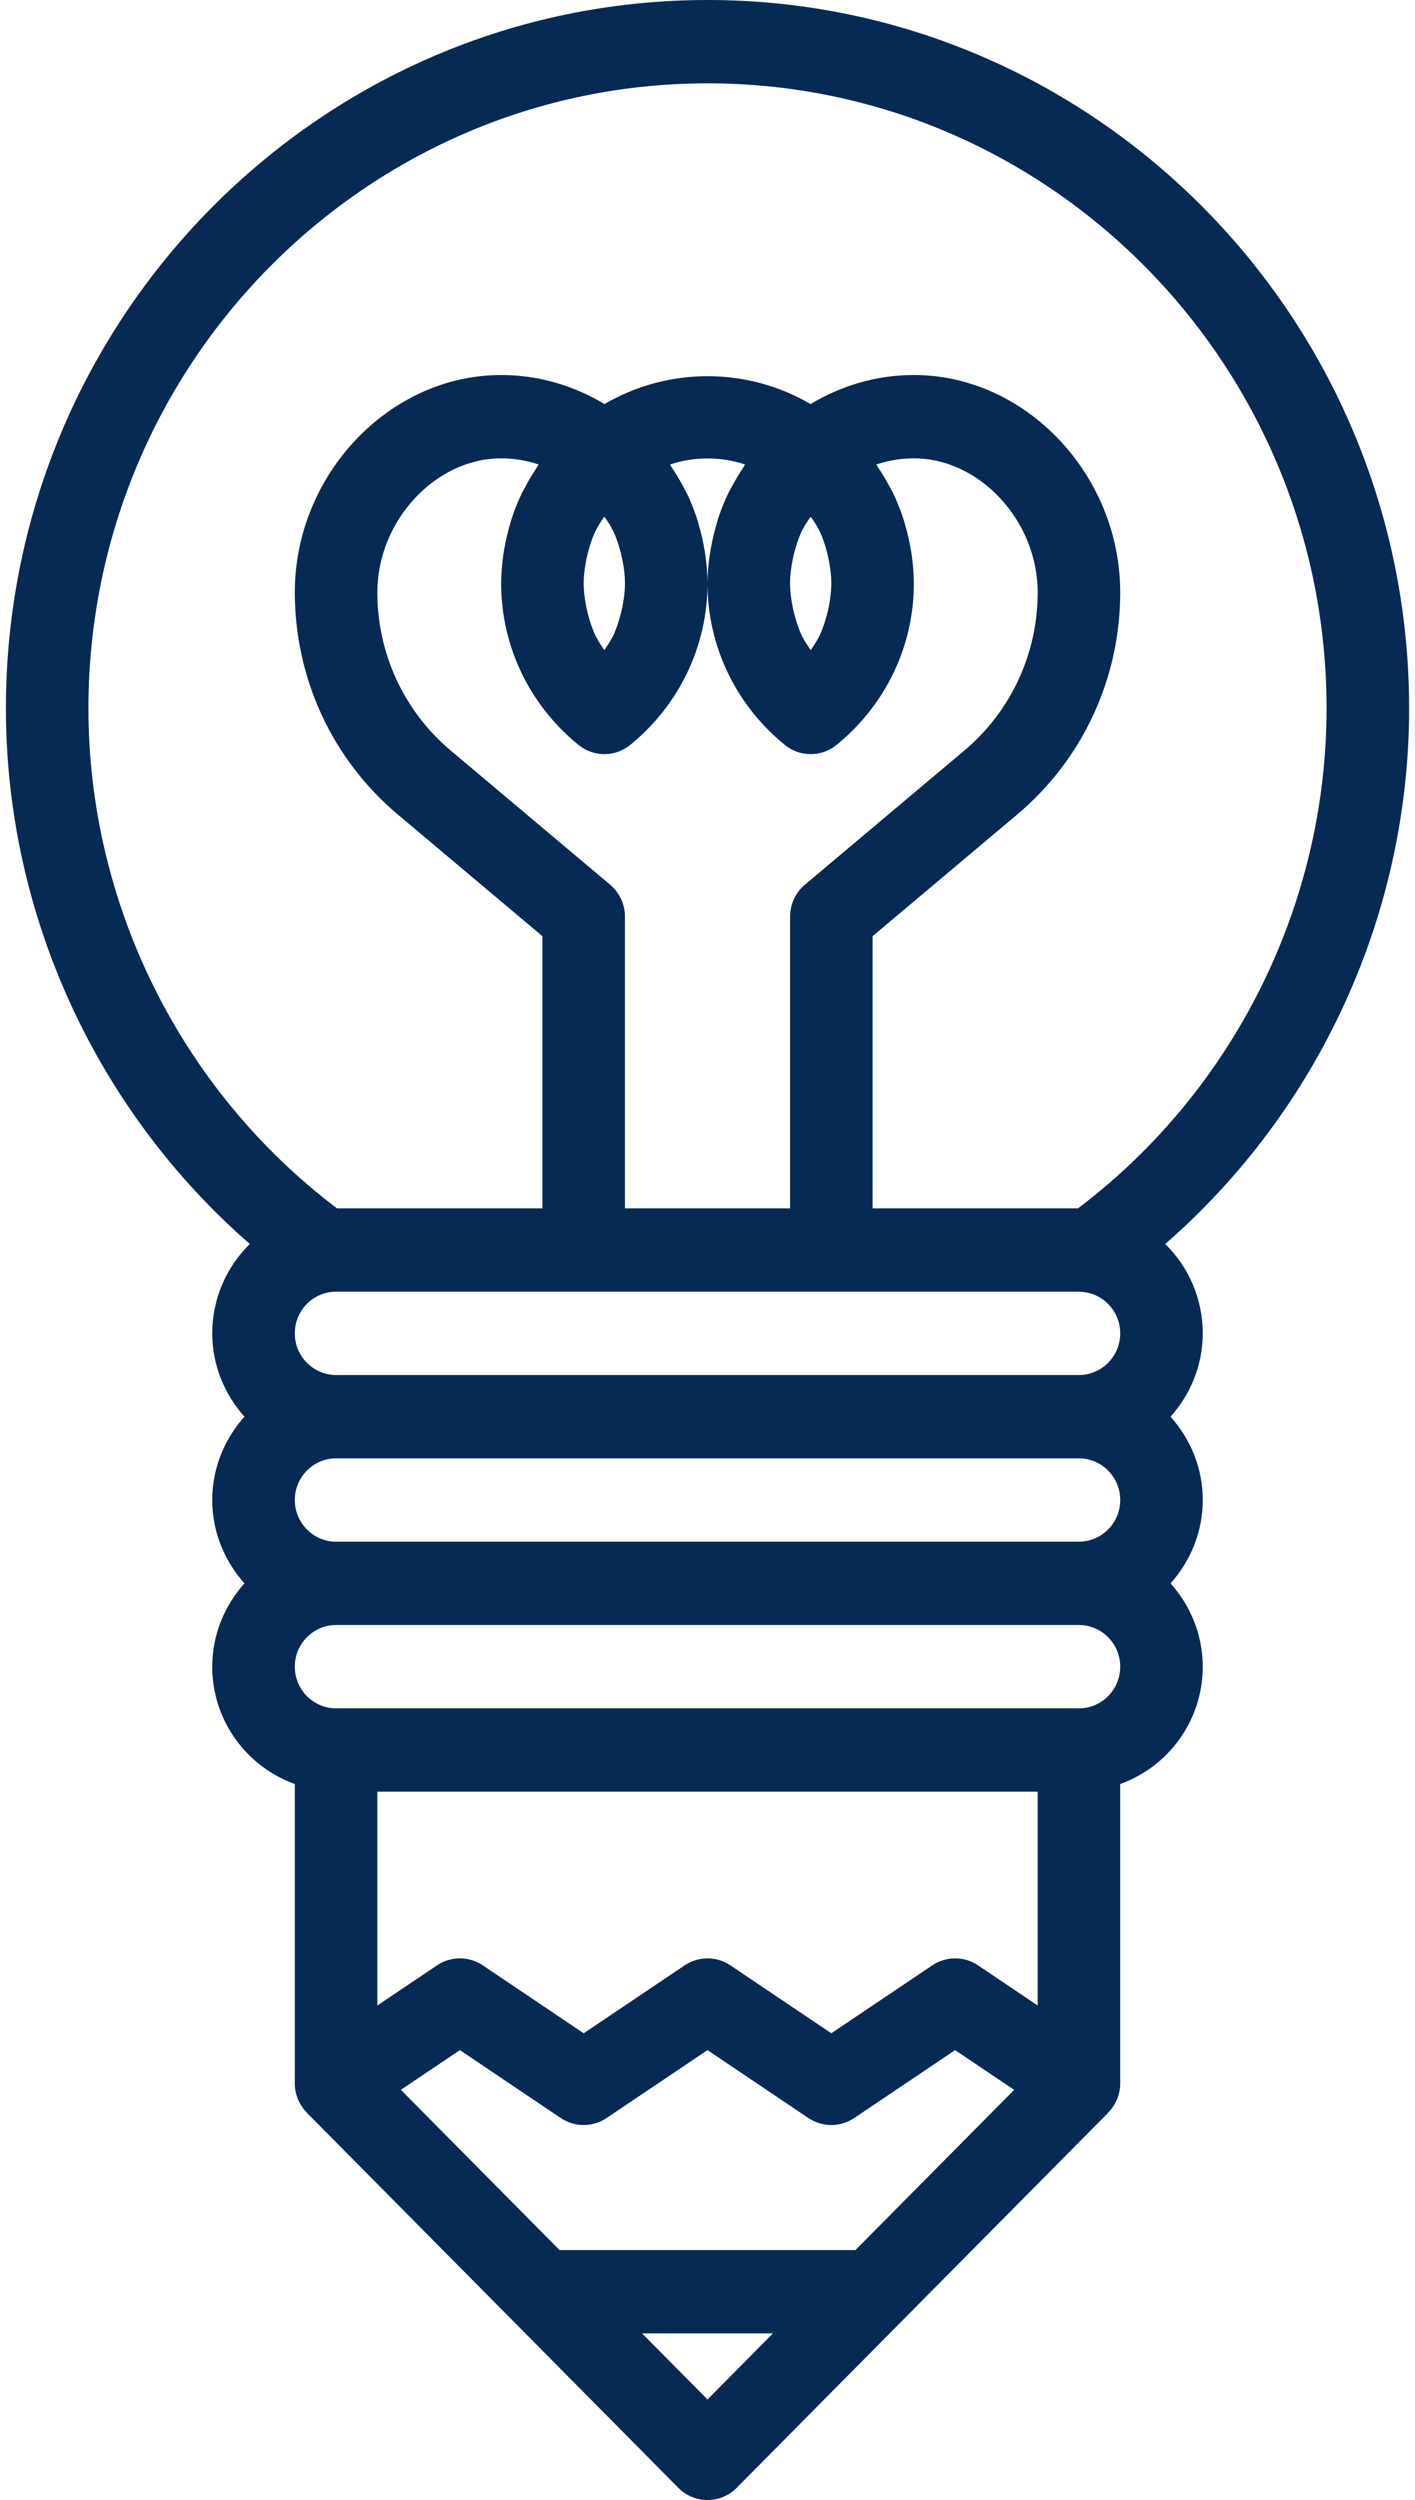 <svg width="64" height="113" viewBox="0 0 64 113" fill="none" xmlns="http://www.w3.org/2000/svg">
<path d="M63.734 32.017C63.734 14.362 49.499 0 32 0C14.502 0 0.267 14.362 0.267 32.017C0.267 41.33 4.349 50.172 11.297 56.227C10.254 57.255 9.6 58.683 9.6 60.267C9.6 61.719 10.162 63.031 11.056 64.033C10.16 65.035 9.6 66.348 9.6 67.8C9.6 69.252 10.162 70.565 11.056 71.567C10.16 72.569 9.6 73.881 9.6 75.333C9.6 77.785 11.167 79.857 13.334 80.637V94.167C13.334 94.673 13.539 95.146 13.884 95.494L13.881 95.498L30.681 112.448C31.045 112.815 31.523 113 32 113C32.478 113 32.956 112.815 33.32 112.448L50.12 95.498L50.116 95.494C50.462 95.146 50.667 94.673 50.667 94.167V80.637C52.834 79.857 54.4 77.785 54.4 75.333C54.4 73.881 53.839 72.569 52.944 71.567C53.84 70.565 54.4 69.252 54.4 67.8C54.4 66.348 53.839 65.035 52.944 64.033C53.84 63.031 54.4 61.719 54.4 60.267C54.4 58.683 53.747 57.255 52.704 56.227C59.651 50.172 63.734 41.33 63.734 32.017ZM32 108.454L29.04 105.467H34.961L32 108.454ZM38.694 101.7H25.307L18.131 94.459L20.8 92.664L25.364 95.734C25.992 96.156 26.807 96.156 27.435 95.734L32 92.664L36.564 95.734C37.192 96.156 38.007 96.156 38.635 95.734L43.2 92.664L45.87 94.46L38.694 101.7ZM46.934 90.647L44.236 88.833C43.609 88.411 42.794 88.411 42.166 88.833L37.6 91.903L33.036 88.833C32.409 88.411 31.593 88.411 30.966 88.833L26.4 91.903L21.836 88.833C21.209 88.411 20.393 88.411 19.766 88.833L17.067 90.647V80.983H46.934V90.647ZM48.8 77.217H15.2C14.172 77.217 13.334 76.371 13.334 75.333C13.334 74.296 14.172 73.45 15.2 73.45H48.8C49.829 73.45 50.667 74.296 50.667 75.333C50.667 76.371 49.829 77.217 48.8 77.217ZM48.8 69.683H15.2C14.172 69.683 13.334 68.838 13.334 67.8C13.334 66.762 14.172 65.917 15.2 65.917H48.8C49.829 65.917 50.667 66.762 50.667 67.8C50.667 68.838 49.829 69.683 48.8 69.683ZM48.8 62.15H15.2C14.172 62.15 13.334 61.304 13.334 60.267C13.334 59.229 14.172 58.383 15.2 58.383H48.793L48.815 58.387C49.836 58.395 50.667 59.233 50.667 60.267C50.667 61.304 49.829 62.15 48.8 62.15ZM26.162 33.668C26.503 33.947 26.919 34.087 27.334 34.087C27.748 34.087 28.164 33.947 28.506 33.668C30.727 31.86 32 29.197 32 26.367C32 25.932 31.959 25.502 31.901 25.077C31.885 24.954 31.862 24.835 31.84 24.713C31.782 24.389 31.707 24.069 31.614 23.755C31.584 23.649 31.558 23.544 31.524 23.44C31.392 23.039 31.237 22.647 31.052 22.268C31.019 22.201 30.977 22.137 30.942 22.067C30.78 21.753 30.597 21.447 30.399 21.154C30.365 21.103 30.341 21.046 30.305 20.995C31.398 20.63 32.607 20.63 33.699 20.995C33.664 21.046 33.639 21.103 33.606 21.154C33.408 21.449 33.227 21.753 33.063 22.067C33.027 22.135 32.986 22.199 32.952 22.268C32.768 22.647 32.611 23.041 32.48 23.44C32.447 23.544 32.42 23.649 32.391 23.755C32.299 24.069 32.224 24.389 32.165 24.713C32.142 24.834 32.12 24.954 32.103 25.077C32.041 25.502 32 25.932 32 26.367C32 29.197 33.273 31.86 35.495 33.668C35.836 33.947 36.253 34.087 36.667 34.087C37.081 34.087 37.498 33.947 37.839 33.668C40.061 31.86 41.334 29.197 41.334 26.367C41.334 25.932 41.293 25.502 41.235 25.077C41.218 24.954 41.196 24.835 41.173 24.713C41.115 24.389 41.041 24.069 40.947 23.755C40.917 23.649 40.891 23.544 40.856 23.44C40.723 23.039 40.568 22.647 40.384 22.268C40.35 22.197 40.307 22.131 40.27 22.061C40.109 21.751 39.93 21.451 39.736 21.159C39.7 21.105 39.674 21.046 39.637 20.994C40.184 20.811 40.751 20.717 41.334 20.717C44.317 20.717 46.934 23.547 46.934 26.777C46.934 29.546 45.724 32.152 43.615 33.925L36.406 39.987C35.98 40.345 35.734 40.874 35.734 41.433V54.617H28.267V41.433C28.267 40.874 28.021 40.345 27.595 39.987L20.386 33.925C18.277 32.15 17.067 29.546 17.067 26.777C17.067 23.547 19.684 20.717 22.667 20.717C23.248 20.717 23.817 20.811 24.362 20.994C24.325 21.046 24.299 21.107 24.263 21.159C24.067 21.451 23.89 21.751 23.729 22.061C23.694 22.131 23.651 22.197 23.615 22.268C23.431 22.647 23.276 23.039 23.143 23.44C23.11 23.544 23.083 23.651 23.052 23.755C22.96 24.069 22.886 24.389 22.826 24.713C22.803 24.834 22.781 24.954 22.764 25.077C22.708 25.502 22.667 25.932 22.667 26.367C22.667 29.197 23.94 31.86 26.162 33.668ZM26.4 26.367C26.4 25.992 26.453 25.625 26.526 25.263C26.544 25.176 26.563 25.088 26.585 25.003C26.675 24.651 26.789 24.304 26.945 23.975C26.959 23.95 26.974 23.926 26.987 23.901C27.084 23.707 27.214 23.53 27.334 23.348C27.453 23.53 27.584 23.707 27.681 23.901C27.692 23.926 27.709 23.948 27.722 23.973C27.879 24.301 27.993 24.647 28.082 25.001C28.105 25.088 28.123 25.174 28.142 25.261C28.215 25.625 28.267 25.992 28.267 26.367C28.267 26.741 28.215 27.109 28.142 27.47C28.123 27.557 28.105 27.645 28.082 27.73C27.993 28.082 27.879 28.429 27.722 28.759C27.711 28.783 27.694 28.808 27.681 28.832C27.584 29.026 27.453 29.203 27.334 29.386C27.214 29.203 27.084 29.026 26.987 28.832C26.974 28.808 26.957 28.783 26.945 28.759C26.789 28.429 26.675 28.082 26.585 27.73C26.563 27.644 26.544 27.557 26.526 27.47C26.453 27.109 26.4 26.741 26.4 26.367ZM35.734 26.367C35.734 25.992 35.786 25.625 35.859 25.263C35.877 25.176 35.896 25.088 35.919 25.003C36.008 24.651 36.122 24.304 36.279 23.975C36.292 23.95 36.307 23.926 36.32 23.901C36.417 23.707 36.548 23.53 36.667 23.348C36.787 23.53 36.917 23.707 37.014 23.901C37.026 23.926 37.042 23.948 37.055 23.973C37.212 24.301 37.326 24.647 37.416 25.001C37.438 25.088 37.457 25.174 37.475 25.261C37.548 25.625 37.6 25.992 37.6 26.367C37.6 26.741 37.548 27.109 37.475 27.47C37.457 27.557 37.438 27.645 37.416 27.73C37.326 28.082 37.212 28.429 37.055 28.759C37.044 28.783 37.027 28.808 37.014 28.832C36.917 29.026 36.787 29.203 36.667 29.386C36.548 29.203 36.417 29.026 36.32 28.832C36.307 28.808 36.29 28.783 36.279 28.759C36.122 28.429 36.008 28.082 35.919 27.73C35.896 27.644 35.877 27.557 35.859 27.47C35.786 27.109 35.734 26.741 35.734 26.367ZM48.759 54.617H39.467V42.315L46.004 36.817C48.968 34.328 50.667 30.666 50.667 26.777C50.667 21.451 46.392 16.95 41.334 16.95C39.676 16.95 38.088 17.41 36.661 18.263C33.789 16.583 30.216 16.583 27.341 18.263C25.913 17.41 24.325 16.95 22.667 16.95C17.608 16.95 13.334 21.451 13.334 26.777C13.334 30.666 15.032 34.328 17.997 36.819L24.534 42.315V54.617H15.242C8.191 49.283 4 40.887 4 32.017C4 16.44 16.561 3.767 32 3.767C47.44 3.767 60 16.44 60 32.017C60 40.887 55.81 49.283 48.759 54.617Z" fill="#072A54"/>
</svg>
